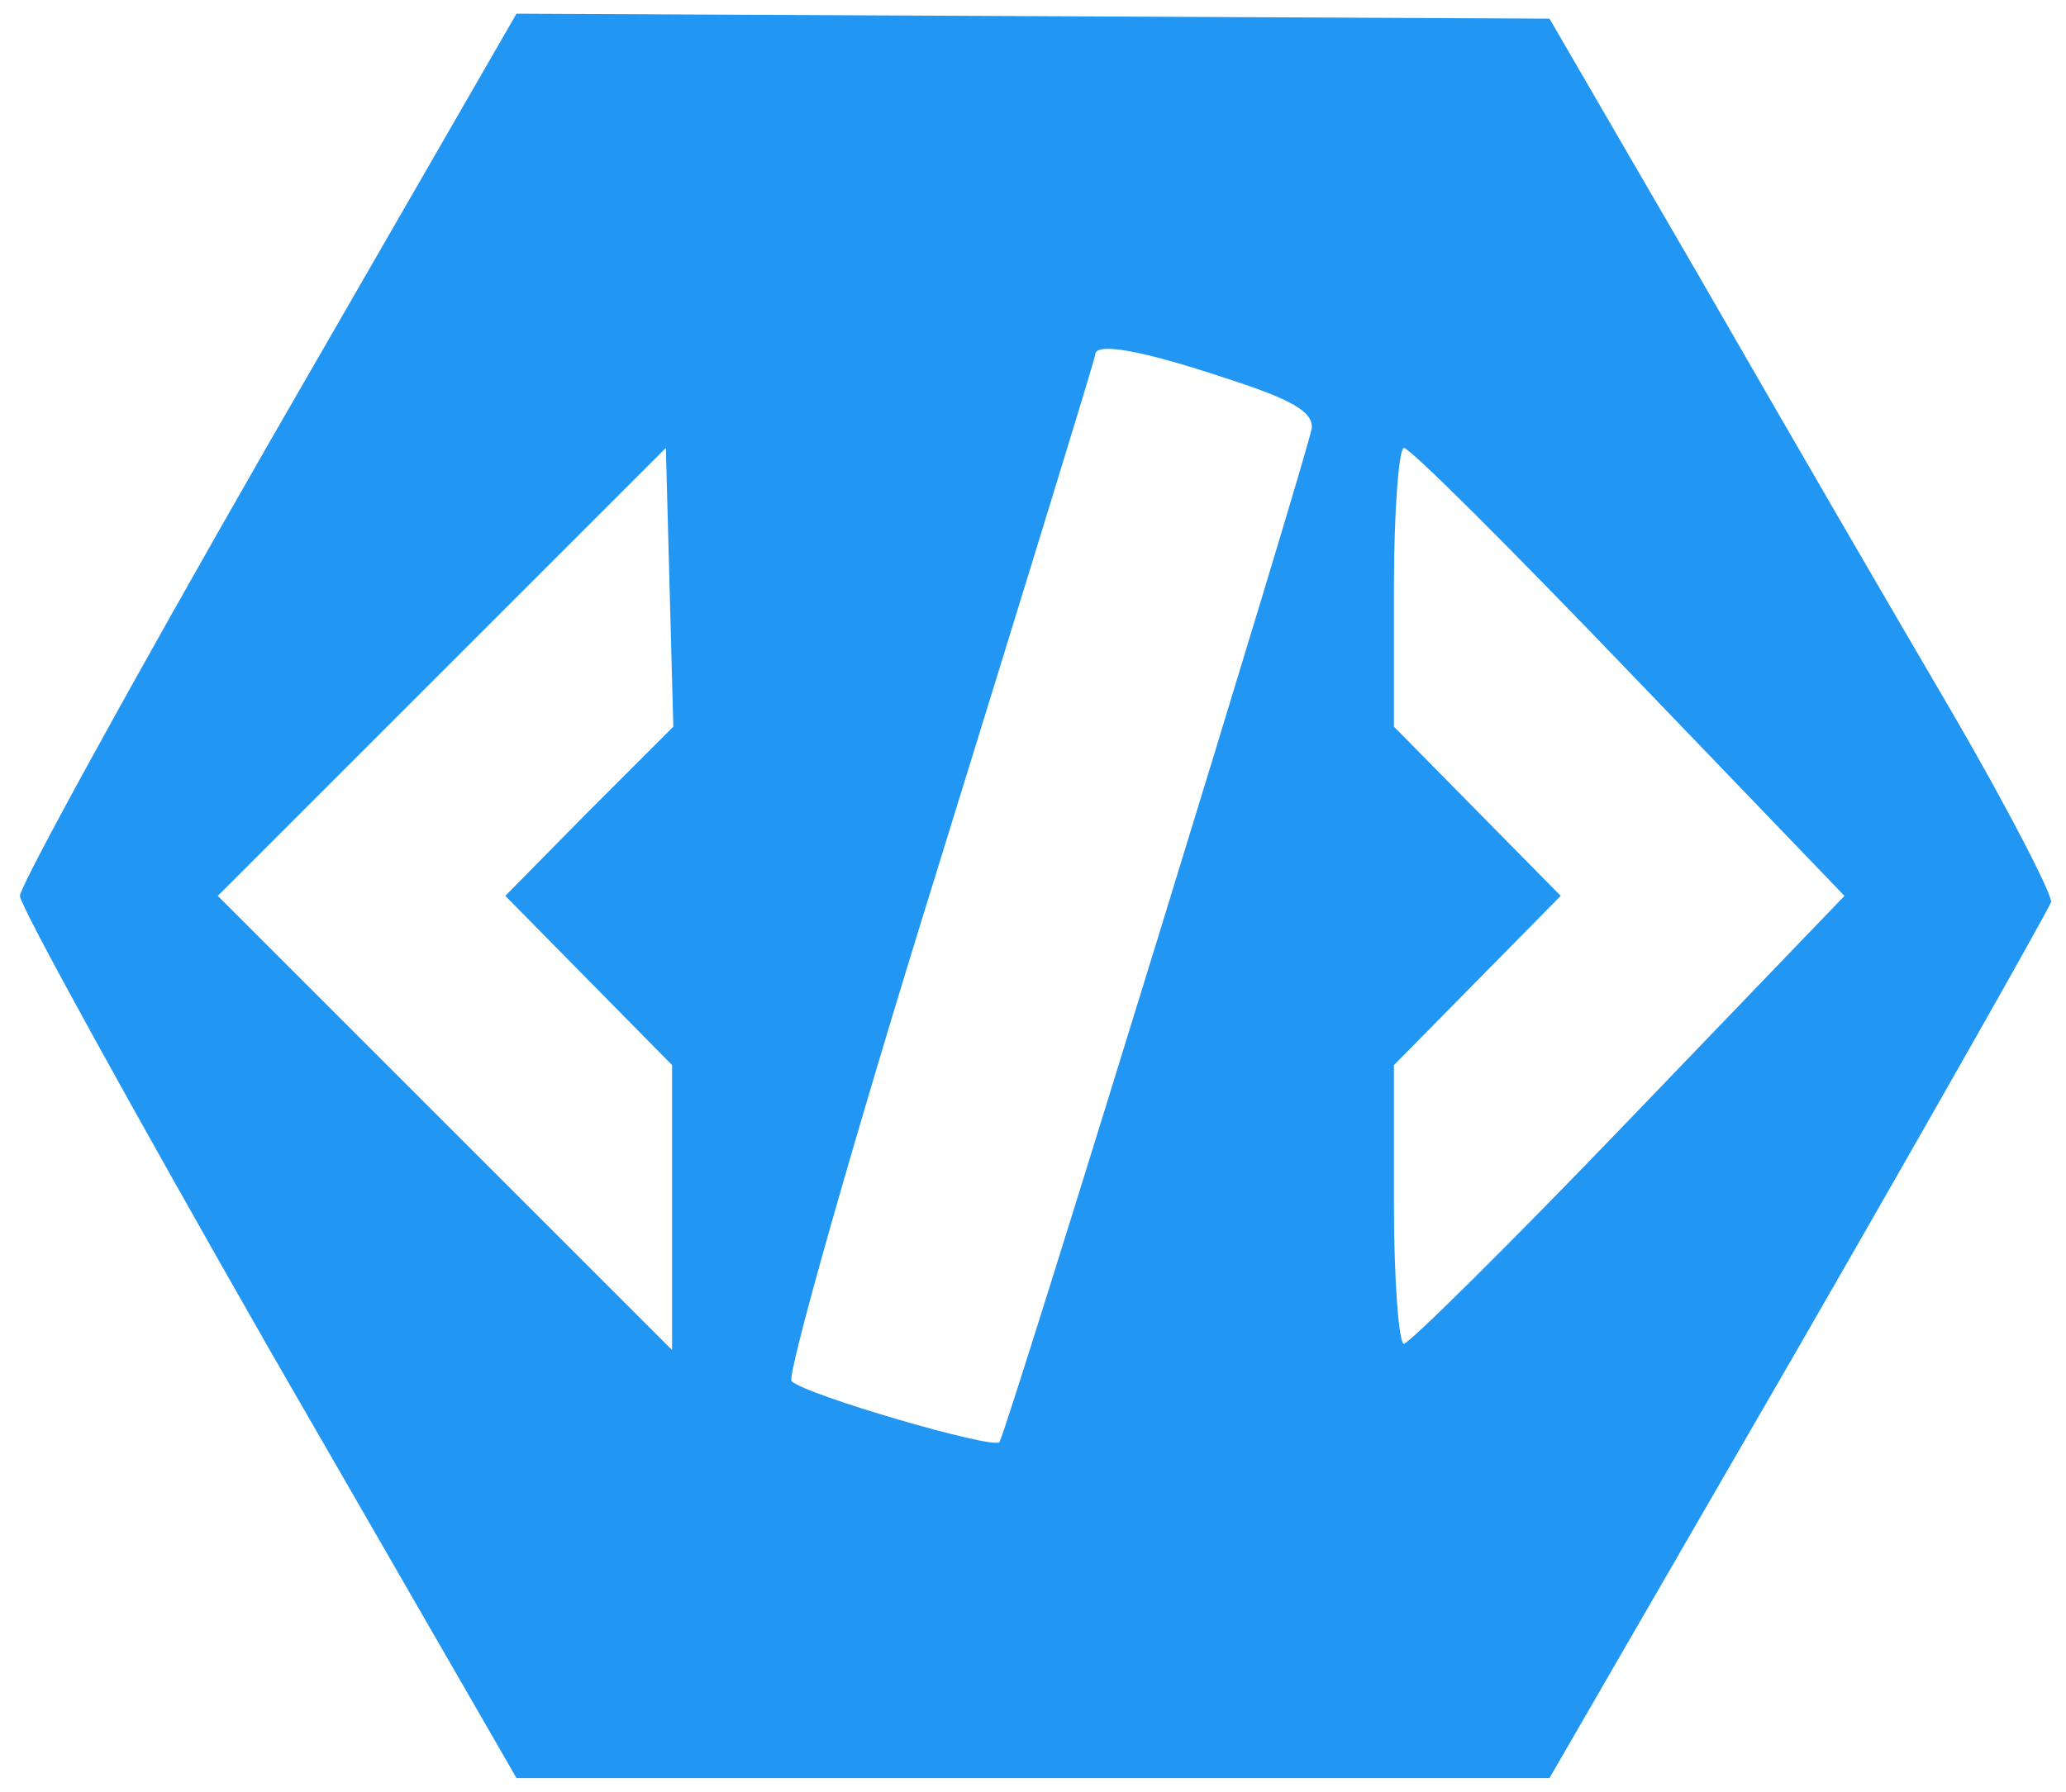 <svg xmlns="http://www.w3.org/2000/svg" version="1.0" width="166pt" height="144pt" viewBox="0 0 166 144" preserveAspectRatio="xMidYMid meet">

<g transform="translate(0,144) scale(0.1,-0.1)" fill="#2196f3" stroke="none">
<path d="M215 1082 c-109 -190 -199 -354 -199 -362 0 -8 90 -171 199 -362 l200 -347 415 0 415 0 200 346 c110 191 201 352 203 358 1 6 -35 76 -81 155 -47 80 -138 237 -203 350 l-119 205 -415 2 -415 2 -200 -347z m770 54 c53 -17 70 -27 69 -40 -2 -17 -245 -807 -251 -815 -5 -6 -156 38 -167 49 -4 4 48 189 118 414 69 223 126 408 126 411 0 10 36 4 105 -19z m-512 -348 l-67 -68 67 -68 67 -68 0 -114 0 -115 -182 182 -183 183 180 180 180 180 3 -112 3 -112 -68 -68z m836 112 l173 -180 -173 -180 c-95 -99 -177 -180 -181 -180 -4 0 -8 51 -8 112 l0 112 67 68 67 68 -67 68 -67 68 0 112 c0 61 4 112 8 112 5 0 86 -81 181 -180z" fill="#2196f3"/>
</g>
</svg>